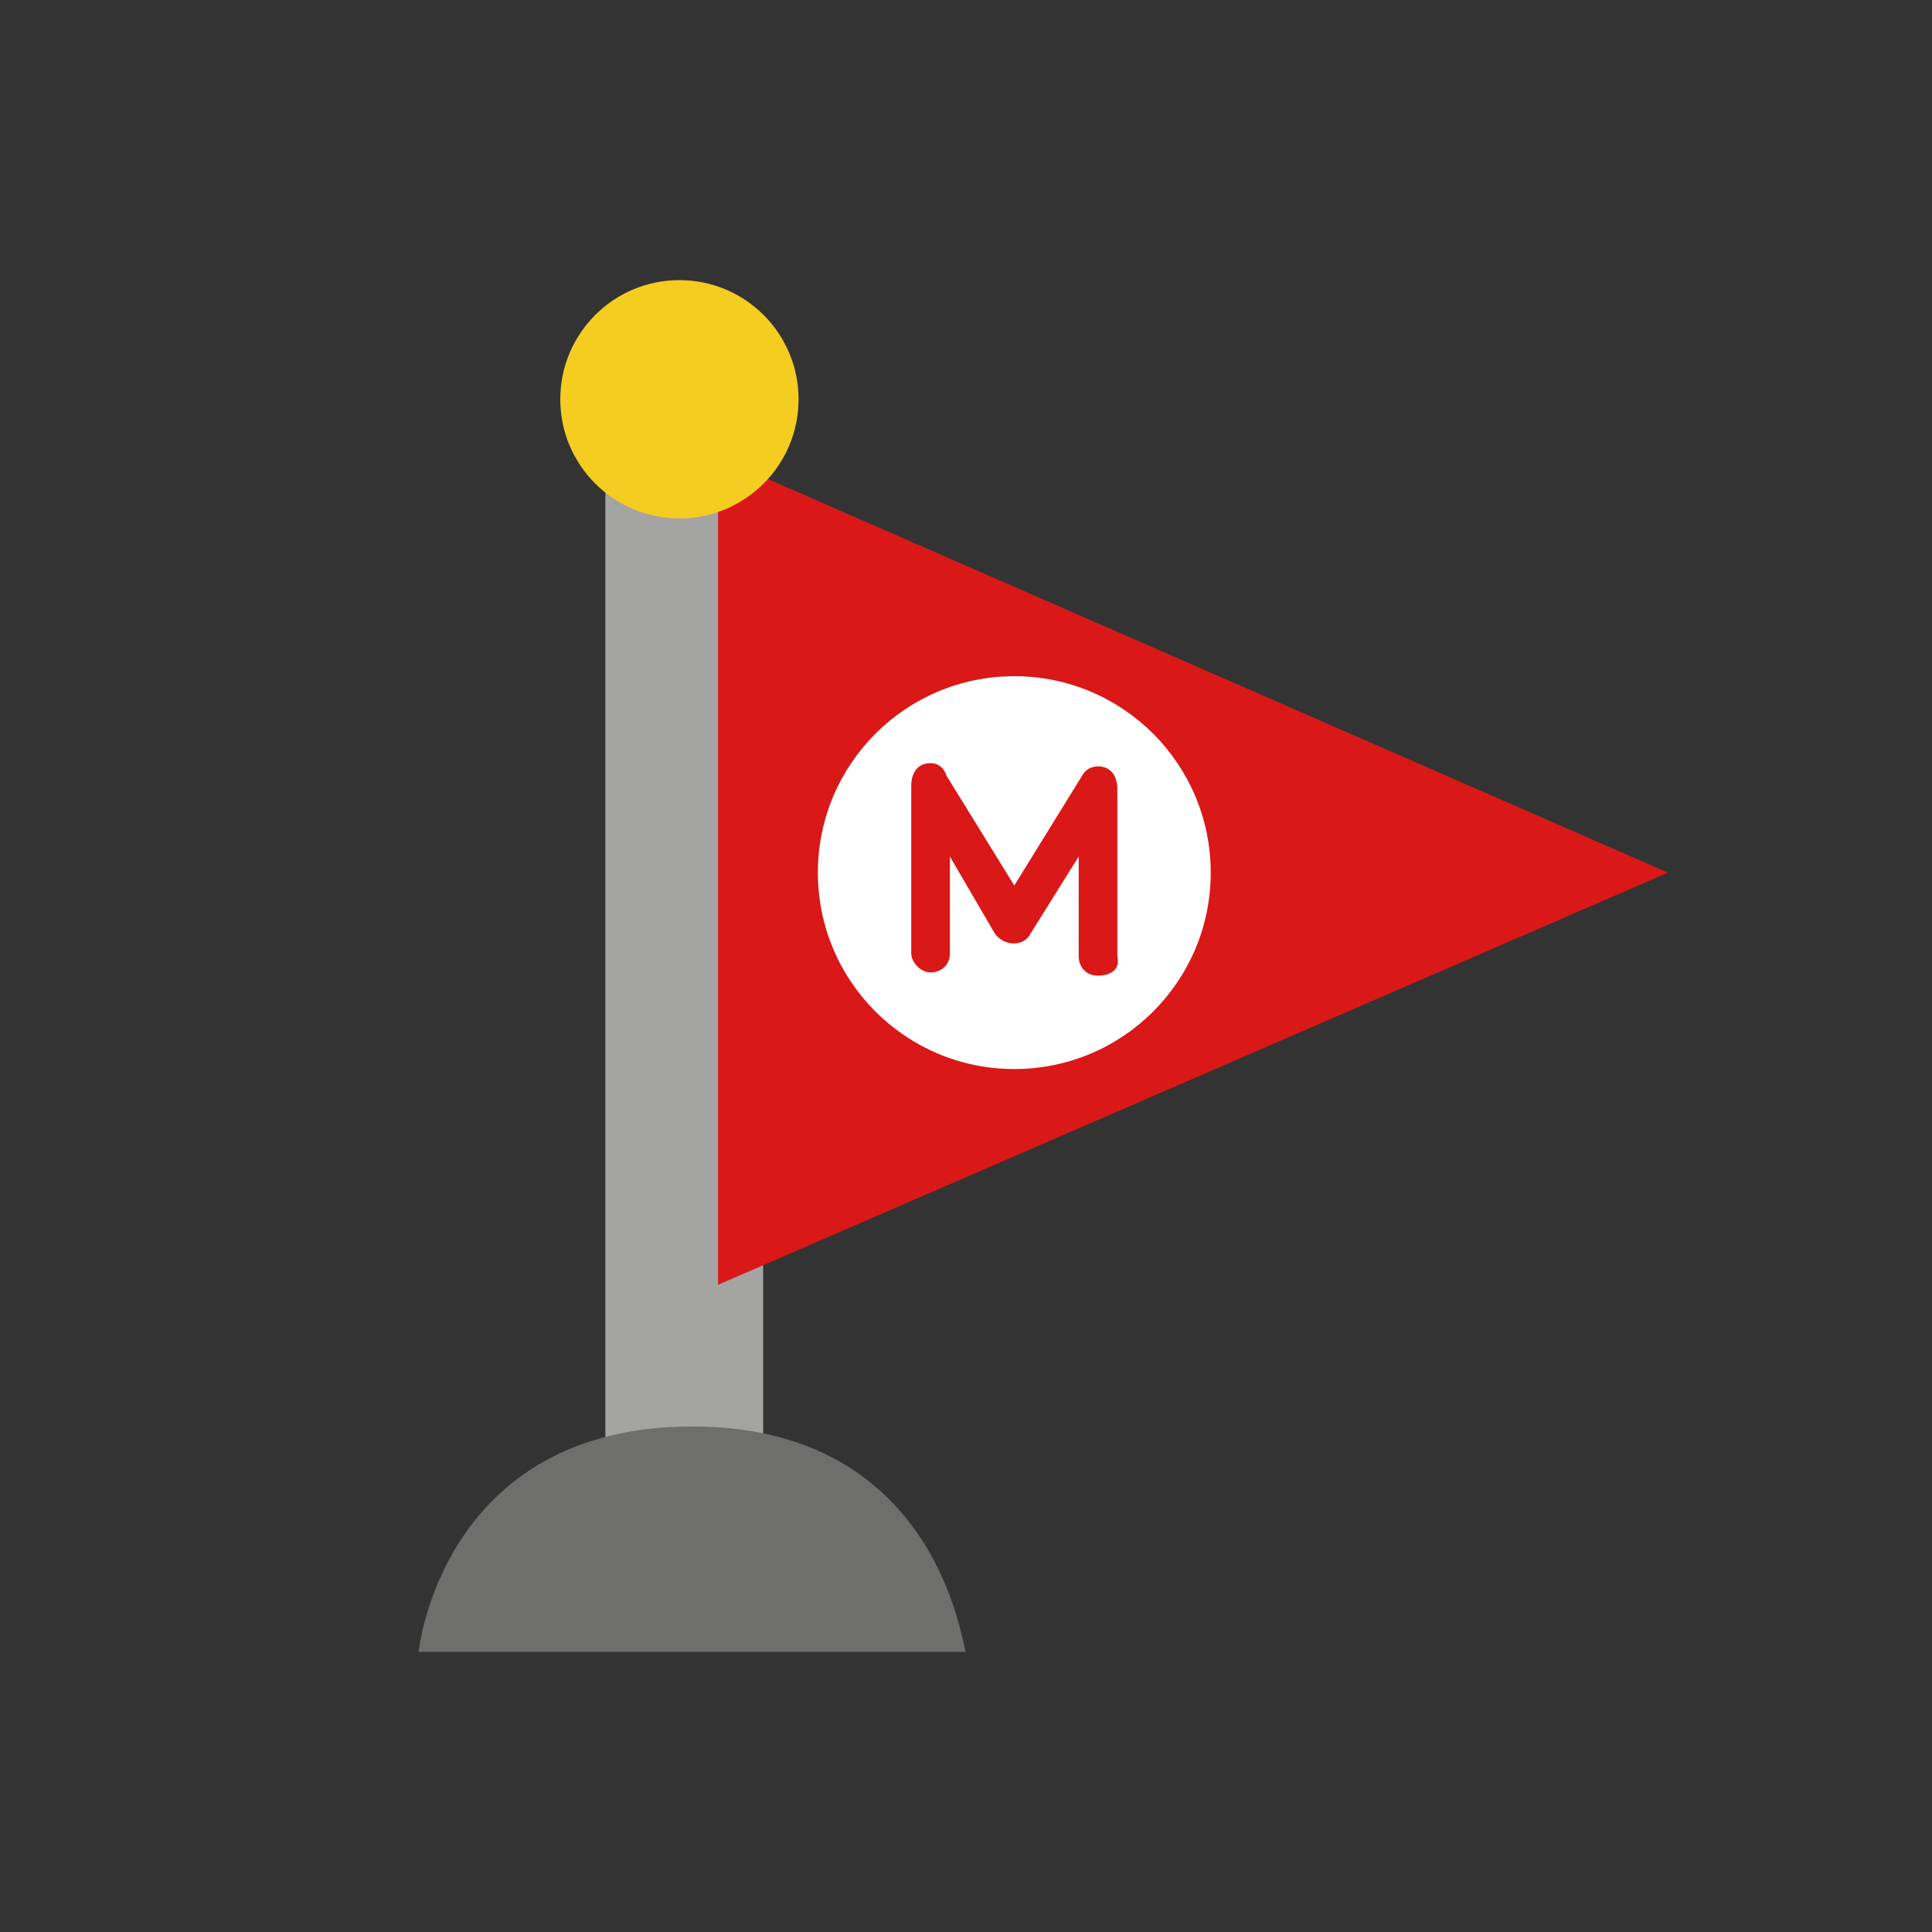 <?xml version="1.0" encoding="utf-8"?>
<!-- Generator: Adobe Illustrator 17.1.0, SVG Export Plug-In . SVG Version: 6.00 Build 0)  -->
<!DOCTYPE svg PUBLIC "-//W3C//DTD SVG 1.1//EN" "http://www.w3.org/Graphics/SVG/1.1/DTD/svg11.dtd">
<svg version="1.1" id="レイヤー_1" xmlns="http://www.w3.org/2000/svg" xmlns:xlink="http://www.w3.org/1999/xlink" x="0px"
	 y="0px" viewBox="0 0 60 60" enable-background="new 0 0 60 60" xml:space="preserve">
<rect x="0" y="0" width="60" height="60" fill="#333333" stroke="none"/>
<rect x="18.8" y="11.6" fill="#A4A4A3" width="4.9" height="37.3"/>
<polygon fill="#D91817" points="22.3,14.2 22.3,27.1 22.3,39.9 51.8,27.1 "/>
<circle fill="#FFFFFF" cx="31.5" cy="27.1" r="6.1"/>
<path fill="#D91817" d="M34.1,30.3c-0.4,0-0.6-0.3-0.6-0.6v-3.1L32,29c-0.2,0.4-0.8,0.4-1.1,0l-1.4-2.4v3c0,0.4-0.3,0.6-0.6,0.6
	c-0.3,0-0.6-0.3-0.6-0.6v-5.2c0-0.4,0.2-0.7,0.6-0.7c0.2,0,0.4,0.1,0.5,0.4l2.1,3.4l2.1-3.4c0.1-0.2,0.3-0.3,0.5-0.3
	c0.4,0,0.6,0.3,0.6,0.7v5.2C34.8,30.1,34.5,30.3,34.1,30.3z"/>
<path fill="#6E6E6D" d="M21.5,44.3c-7.8,0-8.5,7-8.5,7h8.5h8.5C29.9,51.4,29.3,44.3,21.5,44.3z"/>
<circle fill="#F5CD21" cx="21.1" cy="12.4" r="3.7"/>
</svg>
